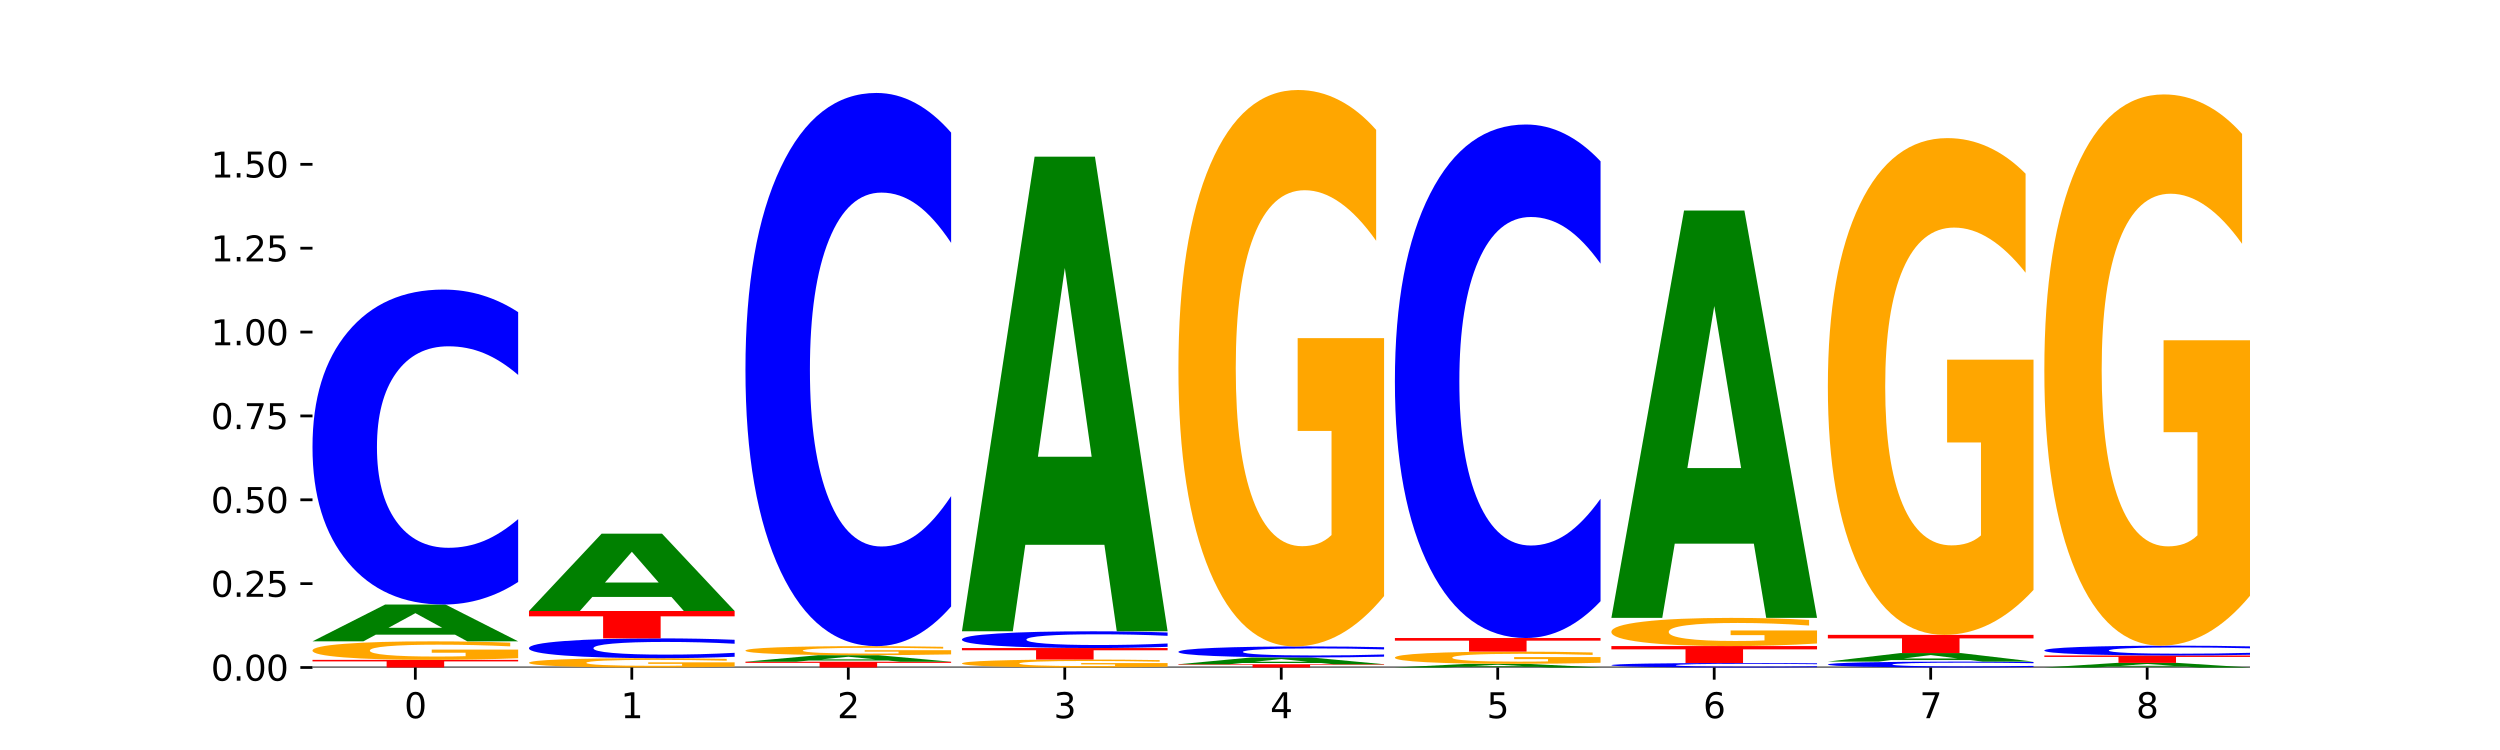 <?xml version="1.0" encoding="utf-8" standalone="no"?>
<!DOCTYPE svg PUBLIC "-//W3C//DTD SVG 1.1//EN"
  "http://www.w3.org/Graphics/SVG/1.1/DTD/svg11.dtd">
<svg xmlns:xlink="http://www.w3.org/1999/xlink" width="720pt" height="216pt" viewBox="0 0 720 216" xmlns="http://www.w3.org/2000/svg" version="1.1">
 <defs>
  <style type="text/css">*{stroke-linejoin: round; stroke-linecap: butt}</style>
 </defs>
 <g id="figure_1">
  <g id="patch_1">
   <path d="M 0 216 
L 720 216 
L 720 0 
L 0 0 
z
" style="fill: #ffffff"/>
  </g>
  <g id="axes_1">
   <g id="patch_2">
    <path d="M 90 192.24 
L 648 192.24 
L 648 25.92 
L 90 25.92 
z
" style="fill: #ffffff"/>
   </g>
   <g id="line2d_1">
    <path d="M 90 192.24 
L 648 192.24 
" clip-path="url(#pa15dccc480)" style="fill: none; stroke: #000000; stroke-width: 0.5; stroke-linecap: square"/>
   </g>
   <g id="patch_3">
    <path d="M 90 190.048 
L 149.229 190.048 
L 149.229 190.476 
L 127.92 190.476 
L 127.92 192.24 
L 111.35 192.24 
L 111.35 190.476 
L 90 190.476 
L 90 190.048 
z
" clip-path="url(#pa15dccc480)" style="fill: #ff0000"/>
   </g>
   <g id="patch_4">
    <path d="M 149.229 189.565 
Q 143.256 189.807 136.831 189.928 
Q 130.406 190.048 123.557 190.048 
Q 108.079 190.048 99.04 189.329 
Q 90 188.609 90 187.379 
Q 90 186.134 99.199 185.42 
Q 108.411 184.706 124.433 184.706 
Q 130.605 184.706 136.26 184.803 
Q 141.928 184.899 146.946 185.089 
L 146.946 186.154 
Q 141.769 185.91 136.645 185.79 
Q 131.521 185.668 126.371 185.668 
Q 116.84 185.668 111.677 186.112 
Q 106.513 186.555 106.513 187.379 
Q 106.513 188.196 111.491 188.641 
Q 116.469 189.086 125.628 189.086 
Q 128.123 189.086 130.26 189.061 
Q 132.397 189.034 134.097 188.979 
L 134.097 187.979 
L 124.34 187.979 
L 124.34 187.089 
L 149.229 187.089 
L 149.229 189.565 
z
" clip-path="url(#pa15dccc480)" style="fill: #ffa600"/>
   </g>
   <g id="patch_5">
    <path d="M 131.028 182.775 
L 108.249 182.775 
L 104.653 184.706 
L 90 184.706 
L 110.926 174.104 
L 128.303 174.104 
L 149.229 184.706 
L 134.588 184.706 
L 131.028 182.775 
z
M 111.882 180.807 
L 127.359 180.807 
L 119.633 176.59 
L 111.882 180.807 
z
" clip-path="url(#pa15dccc480)" style="fill: #008000"/>
   </g>
   <g id="patch_6">
    <path d="M 149.229 167.602 
Q 144.275 170.825 138.917 172.455 
Q 133.56 174.104 127.725 174.104 
Q 110.325 174.104 100.163 161.887 
Q 90 149.671 90 128.779 
Q 90 107.812 100.163 95.614 
Q 110.325 83.397 127.725 83.397 
Q 133.56 83.397 138.917 85.046 
Q 144.275 86.676 149.229 89.899 
L 149.229 107.98 
Q 144.23 103.708 139.38 101.722 
Q 134.53 99.736 129.173 99.736 
Q 119.562 99.736 114.056 107.474 
Q 108.564 115.194 108.564 128.779 
Q 108.564 142.307 114.056 150.045 
Q 119.562 157.765 129.173 157.765 
Q 134.53 157.765 139.38 155.779 
Q 144.23 153.774 149.229 149.502 
L 149.229 167.602 
z
" clip-path="url(#pa15dccc480)" style="fill: #0000ff"/>
   </g>
   <g id="patch_7">
    <path d="M 211.575 191.997 
Q 205.602 192.119 199.177 192.18 
Q 192.753 192.24 185.903 192.24 
Q 170.426 192.24 161.386 191.879 
Q 152.346 191.518 152.346 190.9 
Q 152.346 190.275 161.545 189.917 
Q 170.758 189.559 186.779 189.559 
Q 192.952 189.559 198.607 189.607 
Q 204.275 189.656 209.292 189.751 
L 209.292 190.285 
Q 204.115 190.163 198.992 190.103 
Q 193.868 190.042 188.717 190.042 
Q 179.187 190.042 174.023 190.264 
Q 168.859 190.486 168.859 190.9 
Q 168.859 191.31 173.837 191.534 
Q 178.815 191.757 187.974 191.757 
Q 190.47 191.757 192.607 191.744 
Q 194.744 191.731 196.443 191.703 
L 196.443 191.201 
L 186.686 191.201 
L 186.686 190.755 
L 211.575 190.755 
L 211.575 191.997 
z
" clip-path="url(#pa15dccc480)" style="fill: #ffa600"/>
   </g>
   <g id="patch_8">
    <path d="M 211.575 189.149 
Q 206.621 189.352 201.264 189.455 
Q 195.906 189.559 190.071 189.559 
Q 172.671 189.559 162.509 188.79 
Q 152.346 188.021 152.346 186.706 
Q 152.346 185.387 162.509 184.619 
Q 172.671 183.85 190.071 183.85 
Q 195.906 183.85 201.264 183.954 
Q 206.621 184.056 211.575 184.259 
L 211.575 185.397 
Q 206.576 185.128 201.726 185.003 
Q 196.876 184.878 191.519 184.878 
Q 181.909 184.878 176.402 185.365 
Q 170.91 185.851 170.91 186.706 
Q 170.91 187.558 176.402 188.045 
Q 181.909 188.53 191.519 188.53 
Q 196.876 188.53 201.726 188.405 
Q 206.576 188.279 211.575 188.01 
L 211.575 189.149 
z
" clip-path="url(#pa15dccc480)" style="fill: #0000ff"/>
   </g>
   <g id="patch_9">
    <path d="M 152.346 175.968 
L 211.575 175.968 
L 211.575 177.505 
L 190.267 177.505 
L 190.267 183.85 
L 173.696 183.85 
L 173.696 177.505 
L 152.346 177.505 
L 152.346 175.968 
z
" clip-path="url(#pa15dccc480)" style="fill: #ff0000"/>
   </g>
   <g id="patch_10">
    <path d="M 193.374 171.909 
L 170.596 171.909 
L 166.999 175.968 
L 152.346 175.968 
L 173.272 153.689 
L 190.65 153.689 
L 211.575 175.968 
L 196.935 175.968 
L 193.374 171.909 
z
M 174.229 167.775 
L 189.705 167.775 
L 181.979 158.913 
L 174.229 167.775 
z
" clip-path="url(#pa15dccc480)" style="fill: #008000"/>
   </g>
   <g id="patch_11">
    <path d="M 214.693 190.574 
L 273.922 190.574 
L 273.922 190.899 
L 252.613 190.899 
L 252.613 192.24 
L 236.043 192.24 
L 236.043 190.899 
L 214.693 190.899 
L 214.693 190.574 
z
" clip-path="url(#pa15dccc480)" style="fill: #ff0000"/>
   </g>
   <g id="patch_12">
    <path d="M 255.721 190.233 
L 232.942 190.233 
L 229.346 190.574 
L 214.693 190.574 
L 235.618 188.7 
L 252.996 188.7 
L 273.922 190.574 
L 259.281 190.574 
L 255.721 190.233 
z
M 236.575 189.885 
L 252.051 189.885 
L 244.325 189.139 
L 236.575 189.885 
z
" clip-path="url(#pa15dccc480)" style="fill: #008000"/>
   </g>
   <g id="patch_13">
    <path d="M 273.922 188.464 
Q 267.948 188.582 261.524 188.641 
Q 255.099 188.7 248.25 188.7 
Q 232.772 188.7 223.732 188.348 
Q 214.693 187.997 214.693 187.396 
Q 214.693 186.788 223.892 186.439 
Q 233.104 186.09 249.126 186.09 
Q 255.298 186.09 260.953 186.137 
Q 266.621 186.184 271.639 186.277 
L 271.639 186.797 
Q 266.462 186.678 261.338 186.619 
Q 256.214 186.56 251.064 186.56 
Q 241.533 186.56 236.369 186.777 
Q 231.206 186.993 231.206 187.396 
Q 231.206 187.795 236.184 188.013 
Q 241.161 188.23 250.32 188.23 
Q 252.816 188.23 254.953 188.217 
Q 257.09 188.204 258.789 188.178 
L 258.789 187.689 
L 249.033 187.689 
L 249.033 187.254 
L 273.922 187.254 
L 273.922 188.464 
z
" clip-path="url(#pa15dccc480)" style="fill: #ffa600"/>
   </g>
   <g id="patch_14">
    <path d="M 273.922 174.67 
Q 268.967 180.331 263.61 183.194 
Q 258.253 186.09 252.418 186.09 
Q 235.018 186.09 224.855 164.632 
Q 214.693 143.175 214.693 106.48 
Q 214.693 69.653 224.855 48.228 
Q 235.018 26.771 252.418 26.771 
Q 258.253 26.771 263.61 29.667 
Q 268.967 32.53 273.922 38.191 
L 273.922 69.949 
Q 268.923 62.446 264.073 58.957 
Q 259.223 55.469 253.865 55.469 
Q 244.255 55.469 238.748 69.061 
Q 233.257 82.62 233.257 106.48 
Q 233.257 130.241 238.748 143.833 
Q 244.255 157.392 253.865 157.392 
Q 259.223 157.392 264.073 153.904 
Q 268.923 150.382 273.922 142.879 
L 273.922 174.67 
z
" clip-path="url(#pa15dccc480)" style="fill: #0000ff"/>
   </g>
   <g id="patch_15">
    <path d="M 336.268 192.032 
Q 330.295 192.136 323.87 192.188 
Q 317.445 192.24 310.596 192.24 
Q 295.118 192.24 286.079 191.931 
Q 277.039 191.622 277.039 191.093 
Q 277.039 190.558 286.238 190.251 
Q 295.45 189.944 311.472 189.944 
Q 317.645 189.944 323.299 189.986 
Q 328.967 190.027 333.985 190.109 
L 333.985 190.566 
Q 328.808 190.462 323.684 190.41 
Q 318.561 190.358 313.41 190.358 
Q 303.879 190.358 298.716 190.548 
Q 293.552 190.739 293.552 191.093 
Q 293.552 191.444 298.53 191.635 
Q 303.508 191.826 312.667 191.826 
Q 315.162 191.826 317.299 191.816 
Q 319.437 191.804 321.136 191.78 
L 321.136 191.351 
L 311.379 191.351 
L 311.379 190.968 
L 336.268 190.968 
L 336.268 192.032 
z
" clip-path="url(#pa15dccc480)" style="fill: #ffa600"/>
   </g>
   <g id="patch_16">
    <path d="M 277.039 186.636 
L 336.268 186.636 
L 336.268 187.281 
L 314.959 187.281 
L 314.959 189.944 
L 298.389 189.944 
L 298.389 187.281 
L 277.039 187.281 
L 277.039 186.636 
z
" clip-path="url(#pa15dccc480)" style="fill: #ff0000"/>
   </g>
   <g id="patch_17">
    <path d="M 336.268 186.29 
Q 331.314 186.462 325.956 186.548 
Q 320.599 186.636 314.764 186.636 
Q 297.364 186.636 287.202 185.986 
Q 277.039 185.336 277.039 184.225 
Q 277.039 183.109 287.202 182.46 
Q 297.364 181.81 314.764 181.81 
Q 320.599 181.81 325.956 181.898 
Q 331.314 181.984 336.268 182.156 
L 336.268 183.118 
Q 331.269 182.891 326.419 182.785 
Q 321.569 182.679 316.212 182.679 
Q 306.601 182.679 301.095 183.091 
Q 295.603 183.502 295.603 184.225 
Q 295.603 184.944 301.095 185.356 
Q 306.601 185.767 316.212 185.767 
Q 321.569 185.767 326.419 185.661 
Q 331.269 185.555 336.268 185.327 
L 336.268 186.29 
z
" clip-path="url(#pa15dccc480)" style="fill: #0000ff"/>
   </g>
   <g id="patch_18">
    <path d="M 318.067 156.909 
L 295.289 156.909 
L 291.692 181.81 
L 277.039 181.81 
L 297.965 45.12 
L 315.342 45.12 
L 336.268 181.81 
L 321.627 181.81 
L 318.067 156.909 
z
M 298.922 131.54 
L 314.398 131.54 
L 306.672 77.169 
L 298.922 131.54 
z
" clip-path="url(#pa15dccc480)" style="fill: #008000"/>
   </g>
   <g id="patch_19">
    <path d="M 339.385 191.305 
L 398.615 191.305 
L 398.615 191.487 
L 377.306 191.487 
L 377.306 192.24 
L 360.735 192.24 
L 360.735 191.487 
L 339.385 191.487 
L 339.385 191.305 
z
" clip-path="url(#pa15dccc480)" style="fill: #ff0000"/>
   </g>
   <g id="patch_20">
    <path d="M 380.413 190.949 
L 357.635 190.949 
L 354.038 191.305 
L 339.385 191.305 
L 360.311 189.352 
L 377.689 189.352 
L 398.615 191.305 
L 383.974 191.305 
L 380.413 190.949 
z
M 361.268 190.587 
L 376.744 190.587 
L 369.018 189.81 
L 361.268 190.587 
z
" clip-path="url(#pa15dccc480)" style="fill: #008000"/>
   </g>
   <g id="patch_21">
    <path d="M 398.615 189.123 
Q 393.66 189.237 388.303 189.294 
Q 382.945 189.352 377.111 189.352 
Q 359.71 189.352 349.548 188.923 
Q 339.385 188.495 339.385 187.762 
Q 339.385 187.026 349.548 186.598 
Q 359.71 186.17 377.111 186.17 
Q 382.945 186.17 388.303 186.228 
Q 393.66 186.285 398.615 186.398 
L 398.615 187.032 
Q 393.615 186.882 388.765 186.813 
Q 383.915 186.743 378.558 186.743 
Q 368.948 186.743 363.441 187.014 
Q 357.95 187.285 357.95 187.762 
Q 357.95 188.236 363.441 188.508 
Q 368.948 188.778 378.558 188.778 
Q 383.915 188.778 388.765 188.709 
Q 393.615 188.638 398.615 188.489 
L 398.615 189.123 
z
" clip-path="url(#pa15dccc480)" style="fill: #0000ff"/>
   </g>
   <g id="patch_22">
    <path d="M 398.615 171.671 
Q 392.641 178.921 386.217 182.562 
Q 379.792 186.17 372.942 186.17 
Q 357.465 186.17 348.425 164.587 
Q 339.385 143.004 339.385 106.095 
Q 339.385 68.755 348.584 47.337 
Q 357.797 25.92 373.818 25.92 
Q 379.991 25.92 385.646 28.833 
Q 391.314 31.713 396.331 37.407 
L 396.331 69.351 
Q 391.154 62.035 386.031 58.427 
Q 380.907 54.786 375.757 54.786 
Q 366.226 54.786 361.062 68.093 
Q 355.898 81.367 355.898 106.095 
Q 355.898 130.591 360.876 143.964 
Q 365.854 157.304 375.013 157.304 
Q 377.509 157.304 379.646 156.543 
Q 381.783 155.749 383.482 154.094 
L 383.482 124.102 
L 373.726 124.102 
L 373.726 97.389 
L 398.615 97.389 
L 398.615 171.671 
z
" clip-path="url(#pa15dccc480)" style="fill: #ffa600"/>
   </g>
   <g id="patch_23">
    <path d="M 442.76 192.049 
L 419.981 192.049 
L 416.385 192.24 
L 401.732 192.24 
L 422.658 191.19 
L 440.035 191.19 
L 460.961 192.24 
L 446.32 192.24 
L 442.76 192.049 
z
M 423.614 191.854 
L 439.091 191.854 
L 431.365 191.436 
L 423.614 191.854 
z
" clip-path="url(#pa15dccc480)" style="fill: #008000"/>
   </g>
   <g id="patch_24">
    <path d="M 460.961 190.871 
Q 454.988 191.031 448.563 191.111 
Q 442.138 191.19 435.289 191.19 
Q 419.811 191.19 410.772 190.715 
Q 401.732 190.24 401.732 189.427 
Q 401.732 188.604 410.931 188.133 
Q 420.143 187.661 436.165 187.661 
Q 442.337 187.661 447.992 187.725 
Q 453.66 187.789 458.678 187.914 
L 458.678 188.617 
Q 453.501 188.456 448.377 188.377 
Q 443.253 188.297 438.103 188.297 
Q 428.572 188.297 423.408 188.59 
Q 418.245 188.882 418.245 189.427 
Q 418.245 189.966 423.223 190.261 
Q 428.2 190.555 437.36 190.555 
Q 439.855 190.555 441.992 190.538 
Q 444.129 190.52 445.828 190.484 
L 445.828 189.823 
L 436.072 189.823 
L 436.072 189.235 
L 460.961 189.235 
L 460.961 190.871 
z
" clip-path="url(#pa15dccc480)" style="fill: #ffa600"/>
   </g>
   <g id="patch_25">
    <path d="M 401.732 183.751 
L 460.961 183.751 
L 460.961 184.514 
L 439.652 184.514 
L 439.652 187.661 
L 423.082 187.661 
L 423.082 184.514 
L 401.732 184.514 
L 401.732 183.751 
z
" clip-path="url(#pa15dccc480)" style="fill: #ff0000"/>
   </g>
   <g id="patch_26">
    <path d="M 460.961 173.15 
Q 456.006 178.405 450.649 181.063 
Q 445.292 183.751 439.457 183.751 
Q 422.057 183.751 411.894 163.832 
Q 401.732 143.913 401.732 109.849 
Q 401.732 75.663 411.894 55.775 
Q 422.057 35.856 439.457 35.856 
Q 445.292 35.856 450.649 38.544 
Q 456.006 41.202 460.961 46.457 
L 460.961 75.938 
Q 455.962 68.973 451.112 65.734 
Q 446.262 62.496 440.904 62.496 
Q 431.294 62.496 425.788 75.113 
Q 420.296 87.7 420.296 109.849 
Q 420.296 131.907 425.788 144.524 
Q 431.294 157.111 440.904 157.111 
Q 446.262 157.111 451.112 153.873 
Q 455.962 150.604 460.961 143.638 
L 460.961 173.15 
z
" clip-path="url(#pa15dccc480)" style="fill: #0000ff"/>
   </g>
   <g id="patch_27">
    <path d="M 523.307 192.147 
Q 518.353 192.193 512.996 192.216 
Q 507.638 192.24 501.803 192.24 
Q 484.403 192.24 474.241 192.065 
Q 464.078 191.889 464.078 191.589 
Q 464.078 191.288 474.241 191.113 
Q 484.403 190.937 501.803 190.937 
Q 507.638 190.937 512.996 190.961 
Q 518.353 190.984 523.307 191.03 
L 523.307 191.29 
Q 518.308 191.229 513.458 191.2 
Q 508.608 191.172 503.251 191.172 
Q 493.641 191.172 488.134 191.283 
Q 482.642 191.394 482.642 191.589 
Q 482.642 191.783 488.134 191.894 
Q 493.641 192.005 503.251 192.005 
Q 508.608 192.005 513.458 191.977 
Q 518.308 191.948 523.307 191.887 
L 523.307 192.147 
z
" clip-path="url(#pa15dccc480)" style="fill: #0000ff"/>
   </g>
   <g id="patch_28">
    <path d="M 464.078 186.067 
L 523.307 186.067 
L 523.307 187.017 
L 501.999 187.017 
L 501.999 190.937 
L 485.428 190.937 
L 485.428 187.017 
L 464.078 187.017 
L 464.078 186.067 
z
" clip-path="url(#pa15dccc480)" style="fill: #ff0000"/>
   </g>
   <g id="patch_29">
    <path d="M 523.307 185.333 
Q 517.334 185.7 510.909 185.885 
Q 504.485 186.067 497.635 186.067 
Q 482.158 186.067 473.118 184.974 
Q 464.078 183.881 464.078 182.012 
Q 464.078 180.121 473.277 179.036 
Q 482.489 177.951 498.511 177.951 
Q 504.684 177.951 510.338 178.099 
Q 516.007 178.245 521.024 178.533 
L 521.024 180.151 
Q 515.847 179.78 510.723 179.598 
Q 505.6 179.413 500.449 179.413 
Q 490.918 179.413 485.755 180.087 
Q 480.591 180.759 480.591 182.012 
Q 480.591 183.252 485.569 183.93 
Q 490.547 184.605 499.706 184.605 
Q 502.201 184.605 504.339 184.567 
Q 506.476 184.527 508.175 184.443 
L 508.175 182.924 
L 498.418 182.924 
L 498.418 181.571 
L 523.307 181.571 
L 523.307 185.333 
z
" clip-path="url(#pa15dccc480)" style="fill: #ffa600"/>
   </g>
   <g id="patch_30">
    <path d="M 505.106 156.578 
L 482.328 156.578 
L 478.731 177.951 
L 464.078 177.951 
L 485.004 60.627 
L 502.382 60.627 
L 523.307 177.951 
L 508.667 177.951 
L 505.106 156.578 
z
M 485.961 134.803 
L 501.437 134.803 
L 493.711 88.135 
L 485.961 134.803 
z
" clip-path="url(#pa15dccc480)" style="fill: #008000"/>
   </g>
   <g id="patch_31">
    <path d="M 585.654 192.118 
Q 580.699 192.178 575.342 192.209 
Q 569.985 192.24 564.15 192.24 
Q 546.75 192.24 536.587 192.011 
Q 526.425 191.782 526.425 191.39 
Q 526.425 190.997 536.587 190.768 
Q 546.75 190.539 564.15 190.539 
Q 569.985 190.539 575.342 190.57 
Q 580.699 190.6 585.654 190.661 
L 585.654 191 
Q 580.654 190.92 575.805 190.882 
Q 570.955 190.845 565.597 190.845 
Q 555.987 190.845 550.48 190.99 
Q 544.989 191.135 544.989 191.39 
Q 544.989 191.644 550.48 191.789 
Q 555.987 191.934 565.597 191.934 
Q 570.955 191.934 575.805 191.896 
Q 580.654 191.859 585.654 191.779 
L 585.654 192.118 
z
" clip-path="url(#pa15dccc480)" style="fill: #0000ff"/>
   </g>
   <g id="patch_32">
    <path d="M 567.453 190.091 
L 544.674 190.091 
L 541.077 190.539 
L 526.425 190.539 
L 547.35 188.083 
L 564.728 188.083 
L 585.654 190.539 
L 571.013 190.539 
L 567.453 190.091 
z
M 548.307 189.635 
L 563.783 189.635 
L 556.057 188.658 
L 548.307 189.635 
z
" clip-path="url(#pa15dccc480)" style="fill: #008000"/>
   </g>
   <g id="patch_33">
    <path d="M 526.425 182.838 
L 585.654 182.838 
L 585.654 183.861 
L 564.345 183.861 
L 564.345 188.083 
L 547.775 188.083 
L 547.775 183.861 
L 526.425 183.861 
L 526.425 182.838 
z
" clip-path="url(#pa15dccc480)" style="fill: #ff0000"/>
   </g>
   <g id="patch_34">
    <path d="M 585.654 169.894 
Q 579.68 176.366 573.256 179.617 
Q 566.831 182.838 559.982 182.838 
Q 544.504 182.838 535.464 163.57 
Q 526.425 144.302 526.425 111.351 
Q 526.425 78.017 535.624 58.896 
Q 544.836 39.776 560.858 39.776 
Q 567.03 39.776 572.685 42.377 
Q 578.353 44.948 583.37 50.031 
L 583.37 78.549 
Q 578.194 72.018 573.07 68.796 
Q 567.946 65.546 562.796 65.546 
Q 553.265 65.546 548.101 77.426 
Q 542.938 89.276 542.938 111.351 
Q 542.938 133.22 547.915 145.159 
Q 552.893 157.069 562.052 157.069 
Q 564.548 157.069 566.685 156.389 
Q 568.822 155.68 570.521 154.202 
L 570.521 127.428 
L 560.765 127.428 
L 560.765 103.579 
L 585.654 103.579 
L 585.654 169.894 
z
" clip-path="url(#pa15dccc480)" style="fill: #ffa600"/>
   </g>
   <g id="patch_35">
    <path d="M 629.799 191.998 
L 607.02 191.998 
L 603.424 192.24 
L 588.771 192.24 
L 609.697 190.911 
L 627.074 190.911 
L 648 192.24 
L 633.359 192.24 
L 629.799 191.998 
z
M 610.653 191.751 
L 626.13 191.751 
L 618.404 191.222 
L 610.653 191.751 
z
" clip-path="url(#pa15dccc480)" style="fill: #008000"/>
   </g>
   <g id="patch_36">
    <path d="M 588.771 188.778 
L 648 188.778 
L 648 189.194 
L 626.691 189.194 
L 626.691 190.911 
L 610.121 190.911 
L 610.121 189.194 
L 588.771 189.194 
L 588.771 188.778 
z
" clip-path="url(#pa15dccc480)" style="fill: #ff0000"/>
   </g>
   <g id="patch_37">
    <path d="M 648 188.576 
Q 643.046 188.676 637.688 188.727 
Q 632.331 188.778 626.496 188.778 
Q 609.096 188.778 598.933 188.398 
Q 588.771 188.017 588.771 187.367 
Q 588.771 186.714 598.933 186.334 
Q 609.096 185.953 626.496 185.953 
Q 632.331 185.953 637.688 186.005 
Q 643.046 186.055 648 186.156 
L 648 186.719 
Q 643.001 186.586 638.151 186.524 
Q 633.301 186.462 627.944 186.462 
Q 618.333 186.462 612.827 186.703 
Q 607.335 186.944 607.335 187.367 
Q 607.335 187.788 612.827 188.029 
Q 618.333 188.269 627.944 188.269 
Q 633.301 188.269 638.151 188.207 
Q 643.001 188.145 648 188.012 
L 648 188.576 
z
" clip-path="url(#pa15dccc480)" style="fill: #0000ff"/>
   </g>
   <g id="patch_38">
    <path d="M 648 171.589 
Q 642.027 178.771 635.602 182.379 
Q 629.177 185.953 622.328 185.953 
Q 606.85 185.953 597.811 164.571 
Q 588.771 143.189 588.771 106.623 
Q 588.771 69.631 597.97 48.413 
Q 607.182 27.195 623.204 27.195 
Q 629.376 27.195 635.031 30.081 
Q 640.699 32.934 645.717 38.575 
L 645.717 70.221 
Q 640.54 62.974 635.416 59.399 
Q 630.292 55.792 625.142 55.792 
Q 615.611 55.792 610.448 68.975 
Q 605.284 82.126 605.284 106.623 
Q 605.284 130.891 610.262 144.14 
Q 615.24 157.356 624.399 157.356 
Q 626.894 157.356 629.031 156.602 
Q 631.168 155.815 632.868 154.175 
L 632.868 124.464 
L 623.111 124.464 
L 623.111 97.998 
L 648 97.998 
L 648 171.589 
z
" clip-path="url(#pa15dccc480)" style="fill: #ffa600"/>
   </g>
   <g id="matplotlib.axis_1">
    <g id="xtick_1">
     <g id="line2d_2">
      <defs>
       <path id="m6331b59ea3" d="M 0 0 
L 0 3.5 
" style="stroke: #000000; stroke-width: 0.8"/>
      </defs>
      <g>
       <use xlink:href="#m6331b59ea3" x="119.615" y="192.24" style="stroke: #000000; stroke-width: 0.8"/>
      </g>
     </g>
     <g id="text_1">
      <!-- 0 -->
      <g transform="translate(116.433 206.838) scale(0.1 -0.1)">
       <defs>
        <path id="DejaVuSans-30" d="M 2034 4250 
Q 1547 4250 1301 3770 
Q 1056 3291 1056 2328 
Q 1056 1369 1301 889 
Q 1547 409 2034 409 
Q 2525 409 2770 889 
Q 3016 1369 3016 2328 
Q 3016 3291 2770 3770 
Q 2525 4250 2034 4250 
z
M 2034 4750 
Q 2819 4750 3233 4129 
Q 3647 3509 3647 2328 
Q 3647 1150 3233 529 
Q 2819 -91 2034 -91 
Q 1250 -91 836 529 
Q 422 1150 422 2328 
Q 422 3509 836 4129 
Q 1250 4750 2034 4750 
z
" transform="scale(0.016)"/>
       </defs>
       <use xlink:href="#DejaVuSans-30"/>
      </g>
     </g>
    </g>
    <g id="xtick_2">
     <g id="line2d_3">
      <g>
       <use xlink:href="#m6331b59ea3" x="181.961" y="192.24" style="stroke: #000000; stroke-width: 0.8"/>
      </g>
     </g>
     <g id="text_2">
      <!-- 1 -->
      <g transform="translate(178.78 206.838) scale(0.1 -0.1)">
       <defs>
        <path id="DejaVuSans-31" d="M 794 531 
L 1825 531 
L 1825 4091 
L 703 3866 
L 703 4441 
L 1819 4666 
L 2450 4666 
L 2450 531 
L 3481 531 
L 3481 0 
L 794 0 
L 794 531 
z
" transform="scale(0.016)"/>
       </defs>
       <use xlink:href="#DejaVuSans-31"/>
      </g>
     </g>
    </g>
    <g id="xtick_3">
     <g id="line2d_4">
      <g>
       <use xlink:href="#m6331b59ea3" x="244.307" y="192.24" style="stroke: #000000; stroke-width: 0.8"/>
      </g>
     </g>
     <g id="text_3">
      <!-- 2 -->
      <g transform="translate(241.126 206.838) scale(0.1 -0.1)">
       <defs>
        <path id="DejaVuSans-32" d="M 1228 531 
L 3431 531 
L 3431 0 
L 469 0 
L 469 531 
Q 828 903 1448 1529 
Q 2069 2156 2228 2338 
Q 2531 2678 2651 2914 
Q 2772 3150 2772 3378 
Q 2772 3750 2511 3984 
Q 2250 4219 1831 4219 
Q 1534 4219 1204 4116 
Q 875 4013 500 3803 
L 500 4441 
Q 881 4594 1212 4672 
Q 1544 4750 1819 4750 
Q 2544 4750 2975 4387 
Q 3406 4025 3406 3419 
Q 3406 3131 3298 2873 
Q 3191 2616 2906 2266 
Q 2828 2175 2409 1742 
Q 1991 1309 1228 531 
z
" transform="scale(0.016)"/>
       </defs>
       <use xlink:href="#DejaVuSans-32"/>
      </g>
     </g>
    </g>
    <g id="xtick_4">
     <g id="line2d_5">
      <g>
       <use xlink:href="#m6331b59ea3" x="306.654" y="192.24" style="stroke: #000000; stroke-width: 0.8"/>
      </g>
     </g>
     <g id="text_4">
      <!-- 3 -->
      <g transform="translate(303.472 206.838) scale(0.1 -0.1)">
       <defs>
        <path id="DejaVuSans-33" d="M 2597 2516 
Q 3050 2419 3304 2112 
Q 3559 1806 3559 1356 
Q 3559 666 3084 287 
Q 2609 -91 1734 -91 
Q 1441 -91 1130 -33 
Q 819 25 488 141 
L 488 750 
Q 750 597 1062 519 
Q 1375 441 1716 441 
Q 2309 441 2620 675 
Q 2931 909 2931 1356 
Q 2931 1769 2642 2001 
Q 2353 2234 1838 2234 
L 1294 2234 
L 1294 2753 
L 1863 2753 
Q 2328 2753 2575 2939 
Q 2822 3125 2822 3475 
Q 2822 3834 2567 4026 
Q 2313 4219 1838 4219 
Q 1578 4219 1281 4162 
Q 984 4106 628 3988 
L 628 4550 
Q 988 4650 1302 4700 
Q 1616 4750 1894 4750 
Q 2613 4750 3031 4423 
Q 3450 4097 3450 3541 
Q 3450 3153 3228 2886 
Q 3006 2619 2597 2516 
z
" transform="scale(0.016)"/>
       </defs>
       <use xlink:href="#DejaVuSans-33"/>
      </g>
     </g>
    </g>
    <g id="xtick_5">
     <g id="line2d_6">
      <g>
       <use xlink:href="#m6331b59ea3" x="369" y="192.24" style="stroke: #000000; stroke-width: 0.8"/>
      </g>
     </g>
     <g id="text_5">
      <!-- 4 -->
      <g transform="translate(365.819 206.838) scale(0.1 -0.1)">
       <defs>
        <path id="DejaVuSans-34" d="M 2419 4116 
L 825 1625 
L 2419 1625 
L 2419 4116 
z
M 2253 4666 
L 3047 4666 
L 3047 1625 
L 3713 1625 
L 3713 1100 
L 3047 1100 
L 3047 0 
L 2419 0 
L 2419 1100 
L 313 1100 
L 313 1709 
L 2253 4666 
z
" transform="scale(0.016)"/>
       </defs>
       <use xlink:href="#DejaVuSans-34"/>
      </g>
     </g>
    </g>
    <g id="xtick_6">
     <g id="line2d_7">
      <g>
       <use xlink:href="#m6331b59ea3" x="431.346" y="192.24" style="stroke: #000000; stroke-width: 0.8"/>
      </g>
     </g>
     <g id="text_6">
      <!-- 5 -->
      <g transform="translate(428.165 206.838) scale(0.1 -0.1)">
       <defs>
        <path id="DejaVuSans-35" d="M 691 4666 
L 3169 4666 
L 3169 4134 
L 1269 4134 
L 1269 2991 
Q 1406 3038 1543 3061 
Q 1681 3084 1819 3084 
Q 2600 3084 3056 2656 
Q 3513 2228 3513 1497 
Q 3513 744 3044 326 
Q 2575 -91 1722 -91 
Q 1428 -91 1123 -41 
Q 819 9 494 109 
L 494 744 
Q 775 591 1075 516 
Q 1375 441 1709 441 
Q 2250 441 2565 725 
Q 2881 1009 2881 1497 
Q 2881 1984 2565 2268 
Q 2250 2553 1709 2553 
Q 1456 2553 1204 2497 
Q 953 2441 691 2322 
L 691 4666 
z
" transform="scale(0.016)"/>
       </defs>
       <use xlink:href="#DejaVuSans-35"/>
      </g>
     </g>
    </g>
    <g id="xtick_7">
     <g id="line2d_8">
      <g>
       <use xlink:href="#m6331b59ea3" x="493.693" y="192.24" style="stroke: #000000; stroke-width: 0.8"/>
      </g>
     </g>
     <g id="text_7">
      <!-- 6 -->
      <g transform="translate(490.511 206.838) scale(0.1 -0.1)">
       <defs>
        <path id="DejaVuSans-36" d="M 2113 2584 
Q 1688 2584 1439 2293 
Q 1191 2003 1191 1497 
Q 1191 994 1439 701 
Q 1688 409 2113 409 
Q 2538 409 2786 701 
Q 3034 994 3034 1497 
Q 3034 2003 2786 2293 
Q 2538 2584 2113 2584 
z
M 3366 4563 
L 3366 3988 
Q 3128 4100 2886 4159 
Q 2644 4219 2406 4219 
Q 1781 4219 1451 3797 
Q 1122 3375 1075 2522 
Q 1259 2794 1537 2939 
Q 1816 3084 2150 3084 
Q 2853 3084 3261 2657 
Q 3669 2231 3669 1497 
Q 3669 778 3244 343 
Q 2819 -91 2113 -91 
Q 1303 -91 875 529 
Q 447 1150 447 2328 
Q 447 3434 972 4092 
Q 1497 4750 2381 4750 
Q 2619 4750 2861 4703 
Q 3103 4656 3366 4563 
z
" transform="scale(0.016)"/>
       </defs>
       <use xlink:href="#DejaVuSans-36"/>
      </g>
     </g>
    </g>
    <g id="xtick_8">
     <g id="line2d_9">
      <g>
       <use xlink:href="#m6331b59ea3" x="556.039" y="192.24" style="stroke: #000000; stroke-width: 0.8"/>
      </g>
     </g>
     <g id="text_8">
      <!-- 7 -->
      <g transform="translate(552.858 206.838) scale(0.1 -0.1)">
       <defs>
        <path id="DejaVuSans-37" d="M 525 4666 
L 3525 4666 
L 3525 4397 
L 1831 0 
L 1172 0 
L 2766 4134 
L 525 4134 
L 525 4666 
z
" transform="scale(0.016)"/>
       </defs>
       <use xlink:href="#DejaVuSans-37"/>
      </g>
     </g>
    </g>
    <g id="xtick_9">
     <g id="line2d_10">
      <g>
       <use xlink:href="#m6331b59ea3" x="618.385" y="192.24" style="stroke: #000000; stroke-width: 0.8"/>
      </g>
     </g>
     <g id="text_9">
      <!-- 8 -->
      <g transform="translate(615.204 206.838) scale(0.1 -0.1)">
       <defs>
        <path id="DejaVuSans-38" d="M 2034 2216 
Q 1584 2216 1326 1975 
Q 1069 1734 1069 1313 
Q 1069 891 1326 650 
Q 1584 409 2034 409 
Q 2484 409 2743 651 
Q 3003 894 3003 1313 
Q 3003 1734 2745 1975 
Q 2488 2216 2034 2216 
z
M 1403 2484 
Q 997 2584 770 2862 
Q 544 3141 544 3541 
Q 544 4100 942 4425 
Q 1341 4750 2034 4750 
Q 2731 4750 3128 4425 
Q 3525 4100 3525 3541 
Q 3525 3141 3298 2862 
Q 3072 2584 2669 2484 
Q 3125 2378 3379 2068 
Q 3634 1759 3634 1313 
Q 3634 634 3220 271 
Q 2806 -91 2034 -91 
Q 1263 -91 848 271 
Q 434 634 434 1313 
Q 434 1759 690 2068 
Q 947 2378 1403 2484 
z
M 1172 3481 
Q 1172 3119 1398 2916 
Q 1625 2713 2034 2713 
Q 2441 2713 2670 2916 
Q 2900 3119 2900 3481 
Q 2900 3844 2670 4047 
Q 2441 4250 2034 4250 
Q 1625 4250 1398 4047 
Q 1172 3844 1172 3481 
z
" transform="scale(0.016)"/>
       </defs>
       <use xlink:href="#DejaVuSans-38"/>
      </g>
     </g>
    </g>
   </g>
   <g id="matplotlib.axis_2">
    <g id="ytick_1">
     <g id="line2d_11">
      <defs>
       <path id="m340057eb3c" d="M 0 0 
L -3.5 0 
" style="stroke: #000000; stroke-width: 0.8"/>
      </defs>
      <g>
       <use xlink:href="#m340057eb3c" x="90" y="192.24" style="stroke: #000000; stroke-width: 0.8"/>
      </g>
     </g>
     <g id="text_10">
      <!-- 0.00 -->
      <g transform="translate(60.734 196.039) scale(0.1 -0.1)">
       <defs>
        <path id="DejaVuSans-2e" d="M 684 794 
L 1344 794 
L 1344 0 
L 684 0 
L 684 794 
z
" transform="scale(0.016)"/>
       </defs>
       <use xlink:href="#DejaVuSans-30"/>
       <use xlink:href="#DejaVuSans-2e" x="63.623"/>
       <use xlink:href="#DejaVuSans-30" x="95.41"/>
       <use xlink:href="#DejaVuSans-30" x="159.033"/>
      </g>
     </g>
    </g>
    <g id="ytick_2">
     <g id="line2d_12">
      <g>
       <use xlink:href="#m340057eb3c" x="90" y="168.088" style="stroke: #000000; stroke-width: 0.8"/>
      </g>
     </g>
     <g id="text_11">
      <!-- 0.25 -->
      <g transform="translate(60.734 171.887) scale(0.1 -0.1)">
       <use xlink:href="#DejaVuSans-30"/>
       <use xlink:href="#DejaVuSans-2e" x="63.623"/>
       <use xlink:href="#DejaVuSans-32" x="95.41"/>
       <use xlink:href="#DejaVuSans-35" x="159.033"/>
      </g>
     </g>
    </g>
    <g id="ytick_3">
     <g id="line2d_13">
      <g>
       <use xlink:href="#m340057eb3c" x="90" y="143.936" style="stroke: #000000; stroke-width: 0.8"/>
      </g>
     </g>
     <g id="text_12">
      <!-- 0.50 -->
      <g transform="translate(60.734 147.735) scale(0.1 -0.1)">
       <use xlink:href="#DejaVuSans-30"/>
       <use xlink:href="#DejaVuSans-2e" x="63.623"/>
       <use xlink:href="#DejaVuSans-35" x="95.41"/>
       <use xlink:href="#DejaVuSans-30" x="159.033"/>
      </g>
     </g>
    </g>
    <g id="ytick_4">
     <g id="line2d_14">
      <g>
       <use xlink:href="#m340057eb3c" x="90" y="119.784" style="stroke: #000000; stroke-width: 0.8"/>
      </g>
     </g>
     <g id="text_13">
      <!-- 0.75 -->
      <g transform="translate(60.734 123.583) scale(0.1 -0.1)">
       <use xlink:href="#DejaVuSans-30"/>
       <use xlink:href="#DejaVuSans-2e" x="63.623"/>
       <use xlink:href="#DejaVuSans-37" x="95.41"/>
       <use xlink:href="#DejaVuSans-35" x="159.033"/>
      </g>
     </g>
    </g>
    <g id="ytick_5">
     <g id="line2d_15">
      <g>
       <use xlink:href="#m340057eb3c" x="90" y="95.632" style="stroke: #000000; stroke-width: 0.8"/>
      </g>
     </g>
     <g id="text_14">
      <!-- 1.00 -->
      <g transform="translate(60.734 99.432) scale(0.1 -0.1)">
       <use xlink:href="#DejaVuSans-31"/>
       <use xlink:href="#DejaVuSans-2e" x="63.623"/>
       <use xlink:href="#DejaVuSans-30" x="95.41"/>
       <use xlink:href="#DejaVuSans-30" x="159.033"/>
      </g>
     </g>
    </g>
    <g id="ytick_6">
     <g id="line2d_16">
      <g>
       <use xlink:href="#m340057eb3c" x="90" y="71.48" style="stroke: #000000; stroke-width: 0.8"/>
      </g>
     </g>
     <g id="text_15">
      <!-- 1.25 -->
      <g transform="translate(60.734 75.28) scale(0.1 -0.1)">
       <use xlink:href="#DejaVuSans-31"/>
       <use xlink:href="#DejaVuSans-2e" x="63.623"/>
       <use xlink:href="#DejaVuSans-32" x="95.41"/>
       <use xlink:href="#DejaVuSans-35" x="159.033"/>
      </g>
     </g>
    </g>
    <g id="ytick_7">
     <g id="line2d_17">
      <g>
       <use xlink:href="#m340057eb3c" x="90" y="47.329" style="stroke: #000000; stroke-width: 0.8"/>
      </g>
     </g>
     <g id="text_16">
      <!-- 1.50 -->
      <g transform="translate(60.734 51.128) scale(0.1 -0.1)">
       <use xlink:href="#DejaVuSans-31"/>
       <use xlink:href="#DejaVuSans-2e" x="63.623"/>
       <use xlink:href="#DejaVuSans-35" x="95.41"/>
       <use xlink:href="#DejaVuSans-30" x="159.033"/>
      </g>
     </g>
    </g>
   </g>
  </g>
 </g>
 <defs>
  <clipPath id="pa15dccc480">
   <rect x="90" y="25.92" width="558" height="166.32"/>
  </clipPath>
 </defs>
</svg>
